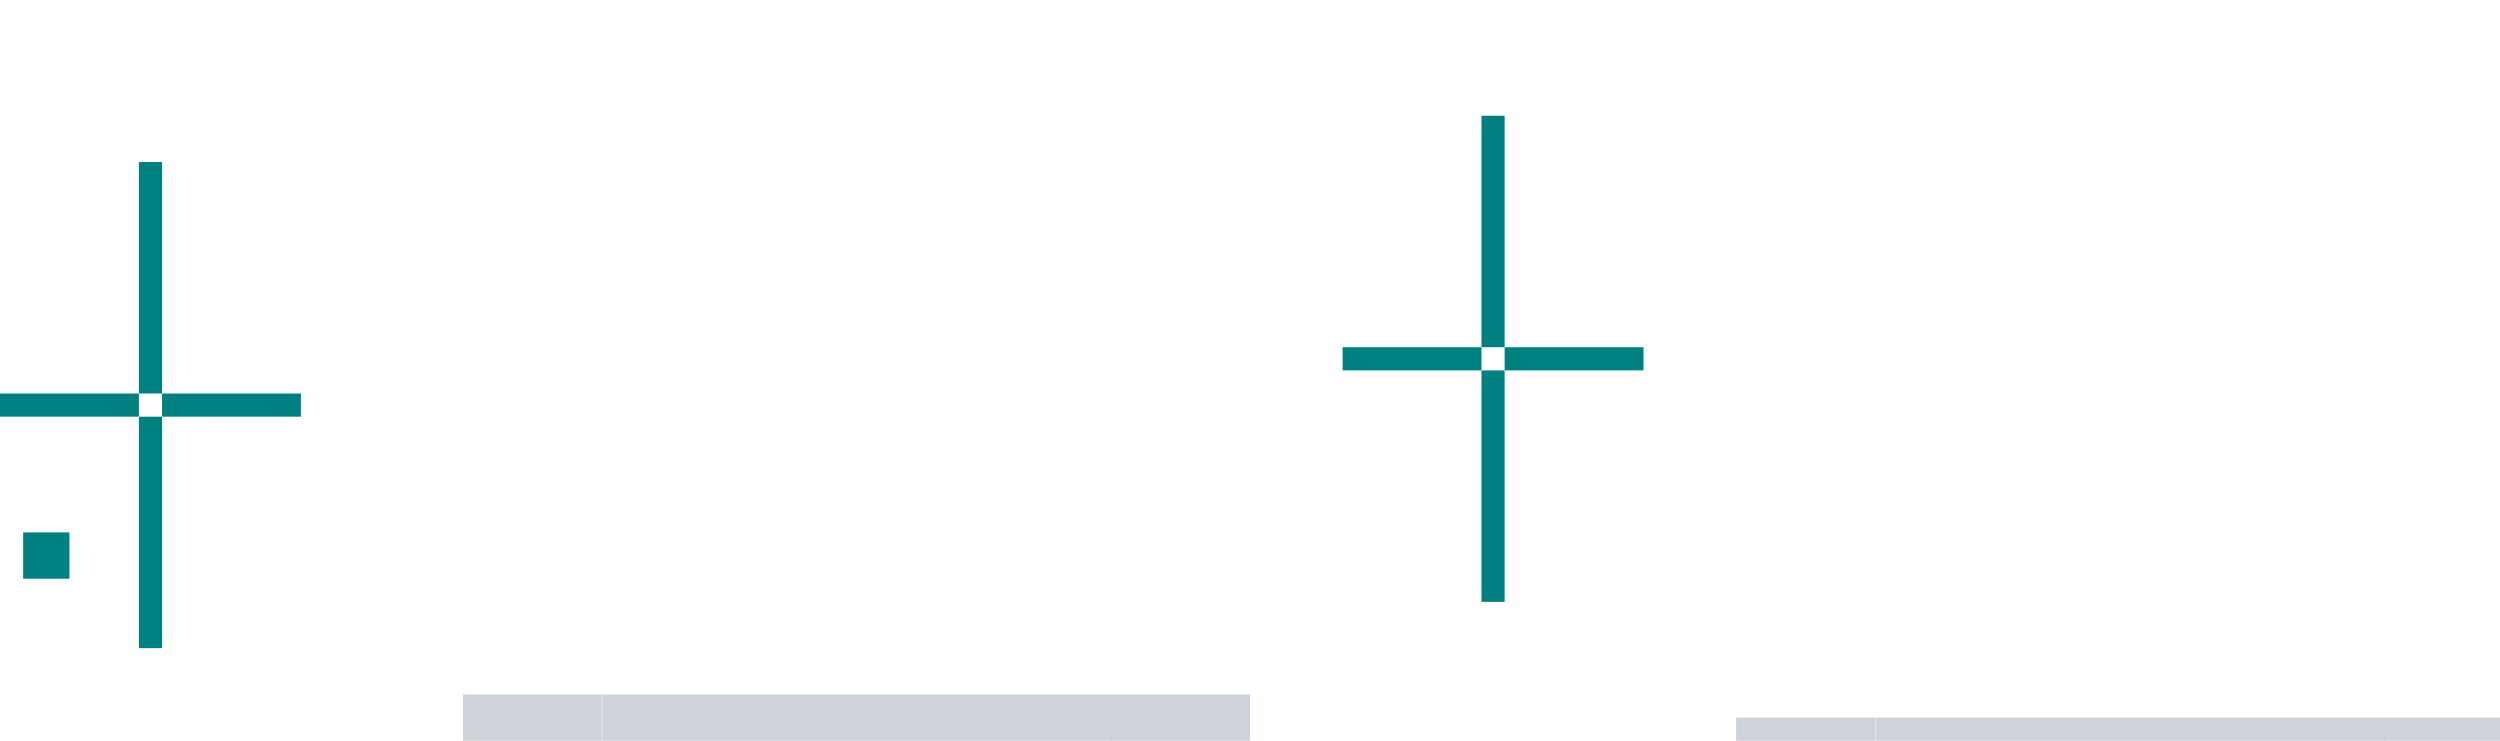 <?xml version="1.0" encoding="UTF-8" standalone="no"?>
<!-- Created with Inkscape (http://www.inkscape.org/) -->

<svg
   viewBox="0 0 108 32"
   sodipodi:docname="tabbar.svg"
   inkscape:version="1.3.2 (091e20ef0f, 2023-11-25)"
   width="108"
   height="32"
   version="1.1"
   id="svg2"
   xmlns:inkscape="http://www.inkscape.org/namespaces/inkscape"
   xmlns:sodipodi="http://sodipodi.sourceforge.net/DTD/sodipodi-0.dtd"
   xmlns:xlink="http://www.w3.org/1999/xlink"
   xmlns="http://www.w3.org/2000/svg"
   xmlns:svg="http://www.w3.org/2000/svg"
   xmlns:rdf="http://www.w3.org/1999/02/22-rdf-syntax-ns#"
   xmlns:cc="http://creativecommons.org/ns#"
   xmlns:dc="http://purl.org/dc/elements/1.1/">
  <sodipodi:namedview
     inkscape:window-maximized="0"
     inkscape:window-y="60"
     inkscape:window-x="54"
     fit-margin-bottom="10"
     fit-margin-right="10"
     fit-margin-left="10"
     fit-margin-top="10"
     inkscape:current-layer="svg2"
     inkscape:cy="34.348764"
     inkscape:cx="37.369596"
     inkscape:zoom="23.668974"
     showgrid="true"
     id="namedview99"
     inkscape:document-units="px"
     inkscape:window-height="876"
     inkscape:window-width="1657"
     inkscape:pageshadow="2"
     inkscape:pageopacity="1"
     guidetolerance="10"
     gridtolerance="10"
     objecttolerance="10"
     borderopacity="1"
     bordercolor="#666666"
     pagecolor="#d1d1d1"
     inkscape:pagecheckerboard="true"
     inkscape:showpageshadow="false"
     inkscape:deskcolor="#d1d1d1">
    <inkscape:grid
       id="grid1"
       units="px"
       originx="21"
       originy="45"
       spacingx="1"
       spacingy="1"
       empcolor="#0099e5"
       empopacity="0.302"
       color="#0099e5"
       opacity="0.149"
       empspacing="5"
       dotted="false"
       gridanglex="30"
       gridanglez="30"
       visible="true" />
  </sodipodi:namedview>
  <defs
     id="defs4">
    <linearGradient
       id="linearGradient923"
       inkscape:swatch="solid">
      <stop
         style="stop-color:#1f1f1f;stop-opacity:1;"
         offset="0"
         id="stop921" />
    </linearGradient>
    <linearGradient
       id="body"
       inkscape:swatch="solid">
      <stop
         style="stop-color:#686868;stop-opacity:1;"
         offset="0"
         id="stop905" />
    </linearGradient>
    <linearGradient
       id="hilight"
       inkscape:swatch="solid">
      <stop
         style="stop-color:#6ca5ff;stop-opacity:1;"
         offset="0"
         id="stop5764" />
    </linearGradient>
    <linearGradient
       id="activetab-4"
       inkscape:swatch="solid">
      <stop
         style="stop-color:#ffffff;stop-opacity:0.09;"
         offset="0"
         id="stop5758" />
    </linearGradient>
    <style
       id="current-color-scheme"
       type="text/css">
      .ColorScheme-Text {
        color:#31363b;
      }
      .ColorScheme-Background{
        color:#eff0f1;
      }
      .ColorScheme-ViewText {
        color:#31363b;
      }
      .ColorScheme-ViewBackground{
        color:#fcfcfc;
      }
      .ColorScheme-ViewHover {
        color:#3daee9;
      }
      .ColorScheme-ViewFocus{
        color:#3daee9;
      }
      .ColorScheme-ButtonText {
        color:#31363b;
      }
      .ColorScheme-ButtonBackground{
        color:#eff0f1;
      }
      .ColorScheme-ButtonHover {
        color:#3daee9;
      }
      .ColorScheme-ButtonFocus{
        color:#3daee9;
      }</style>
    <linearGradient
       inkscape:collect="always"
       xlink:href="#activetab-4"
       id="linearGradient5774"
       x1="38"
       y1="-76.5"
       x2="43"
       y2="-76.5"
       gradientUnits="userSpaceOnUse"
       gradientTransform="matrix(1,0,0,-1,-28,-64)" />
    <linearGradient
       inkscape:collect="always"
       xlink:href="#hilight"
       id="linearGradient5940"
       gradientUnits="userSpaceOnUse"
       x1="43.612"
       y1="104.806"
       x2="58.612"
       y2="104.806"
       gradientTransform="matrix(1,0,0,2,-30.122,-172.365)" />
    <linearGradient
       inkscape:collect="always"
       xlink:href="#hilight"
       id="linearGradient2053"
       gradientUnits="userSpaceOnUse"
       gradientTransform="matrix(1,0,0,2,-30.122,-172.365)"
       x1="43.612"
       y1="104.806"
       x2="58.612"
       y2="104.806" />
    <linearGradient
       inkscape:collect="always"
       xlink:href="#hilight"
       id="linearGradient2063"
       gradientUnits="userSpaceOnUse"
       gradientTransform="matrix(1,0,0,2,-30.122,-172.365)"
       x1="43.612"
       y1="104.806"
       x2="58.612"
       y2="104.806" />
    <linearGradient
       inkscape:collect="always"
       xlink:href="#hilight"
       id="linearGradient2085"
       gradientUnits="userSpaceOnUse"
       gradientTransform="matrix(1,0,0,2,-30.122,-172.365)"
       x1="43.612"
       y1="104.806"
       x2="58.612"
       y2="104.806" />
    <linearGradient
       inkscape:collect="always"
       xlink:href="#hilight"
       id="linearGradient2089"
       gradientUnits="userSpaceOnUse"
       gradientTransform="matrix(1,0,0,2,-30.122,-172.365)"
       x1="43.612"
       y1="104.806"
       x2="58.612"
       y2="104.806" />
    <linearGradient
       inkscape:collect="always"
       xlink:href="#hilight"
       id="linearGradient2093"
       gradientUnits="userSpaceOnUse"
       gradientTransform="matrix(1,0,0,2,-30.122,-172.365)"
       x1="43.612"
       y1="104.806"
       x2="58.612"
       y2="104.806" />
  </defs>
  <rect
     y="18"
     x="6"
     height="10"
     width="1"
     id="south-active-tab-hint-bottom-margin"
     style="opacity:1;fill:#008080;fill-opacity:1;stroke:none;stroke-width:0.499;stroke-linecap:round;stroke-miterlimit:4;stroke-dasharray:none;stroke-opacity:0.29" />
  <rect
     style="opacity:1;fill:#008080;fill-opacity:1;stroke:none;stroke-width:0.499;stroke-linecap:round;stroke-miterlimit:4;stroke-dasharray:none;stroke-opacity:0.29"
     id="south-active-tab-hint-top-margin"
     width="1"
     height="10"
     x="6"
     y="7" />
  <rect
     y="17"
     x="0"
     height="1"
     width="6"
     id="south-active-tab-hint-left-margin"
     style="opacity:1;fill:#008080;fill-opacity:1;stroke:none;stroke-width:0.499;stroke-linecap:round;stroke-miterlimit:4;stroke-dasharray:none;stroke-opacity:0.29" />
  <rect
     style="opacity:1;fill:#008080;fill-opacity:1;stroke:none;stroke-width:0.499;stroke-linecap:round;stroke-miterlimit:4;stroke-dasharray:none;stroke-opacity:0.29"
     id="south-active-tab-hint-right-margin"
     width="6"
     height="1"
     x="7"
     y="17" />
  <rect
     style="opacity:1;fill:#008080;fill-opacity:1;stroke:none;stroke-width:1.454;stroke-linecap:round;stroke-miterlimit:4;stroke-dasharray:none;stroke-opacity:0.29"
     id="hint-stretch-borders"
     width="2"
     height="2"
     x="1"
     y="23" />
  <rect
     y="16"
     x="64"
     height="10"
     width="1"
     id="north-active-tab-hint-bottom-margin"
     style="opacity:1;fill:#008080;fill-opacity:1;stroke:none;stroke-width:0.499;stroke-linecap:round;stroke-miterlimit:4;stroke-dasharray:none;stroke-opacity:0.29" />
  <rect
     style="opacity:1;fill:#008080;fill-opacity:1;stroke:none;stroke-width:0.499;stroke-linecap:round;stroke-miterlimit:4;stroke-dasharray:none;stroke-opacity:0.29"
     id="north-active-tab-hint-top-margin"
     width="1"
     height="10"
     x="64"
     y="5" />
  <rect
     y="15"
     x="58"
     height="1"
     width="6"
     id="north-active-tab-hint-left-margin"
     style="opacity:1;fill:#008080;fill-opacity:1;stroke:none;stroke-width:0.499;stroke-linecap:round;stroke-miterlimit:4;stroke-dasharray:none;stroke-opacity:0.29" />
  <rect
     style="opacity:1;fill:#008080;fill-opacity:1;stroke:none;stroke-width:0.499;stroke-linecap:round;stroke-miterlimit:4;stroke-dasharray:none;stroke-opacity:0.29"
     id="north-active-tab-hint-right-margin"
     width="6"
     height="1"
     x="65"
     y="15" />
  <rect
     style="fill:none;fill-opacity:1;stroke-width:1"
     height="5"
     width="22"
     x="81"
     transform="scale(1,-1)"
     y="-5"
     id="north-active-tab-top" />
  <rect
     style="fill:none;fill-opacity:1;stroke-width:1"
     height="22"
     width="5"
     x="76"
     transform="scale(1,-1)"
     y="-27"
     id="north-active-tab-left" />
  <rect
     style="fill:none;fill-opacity:1;stroke-width:1"
     height="22"
     width="5"
     x="103"
     transform="scale(1,-1)"
     y="-27"
     id="north-active-tab-right" />
  <rect
     style="fill:none;fill-opacity:1;stroke-width:1"
     height="22"
     width="22"
     x="81"
     transform="scale(1,-1)"
     y="-27"
     id="north-active-tab-center" />
  <rect
     id="north-active-tab-topright"
     y="-5"
     transform="scale(1,-1)"
     x="103"
     width="5"
     height="5"
     style="fill:none;fill-opacity:1;stroke-width:0.333" />
  <rect
     style="fill:none;fill-opacity:1;stroke-width:0.333"
     height="5"
     width="5"
     x="76"
     transform="scale(1,-1)"
     y="-5"
     id="north-active-tab-topleft" />
  <g
     id="north-active-tab-bottom"
     transform="matrix(1.467,0,0,2,-8.667,-33)"
     style="stroke-width:0.584">
    <rect
       transform="scale(1,-1)"
       style="opacity:1;fill:none;fill-opacity:1;fill-rule:evenodd;stroke:none;stroke-width:2.861;stroke-linecap:round;stroke-linejoin:miter;stroke-miterlimit:4;stroke-dasharray:none;stroke-opacity:1"
       class="ColorScheme-Highlight"
       id="rect1867"
       width="15"
       height="5"
       x="61.136"
       y="-35" />
    <rect
       transform="scale(1,-1)"
       y="-33.5"
       x="61.136"
       height="1.5"
       width="15"
       id="rect1869"
       class="ColorScheme-Highlight"
       style="opacity:0.8;fill:#c2c8cf;fill-opacity:1;fill-rule:evenodd;stroke:none;stroke-width:1.43;stroke-linecap:round;stroke-linejoin:miter;stroke-miterlimit:4;stroke-dasharray:none;stroke-opacity:1" />
  </g>
  <rect
     style="fill:none;fill-opacity:1;stroke-width:1"
     height="5"
     width="22"
     x="26"
     transform="scale(1,-1)"
     y="-5"
     id="south-active-tab-top" />
  <rect
     style="fill:none;fill-opacity:1;stroke-width:1"
     height="22"
     width="5"
     x="21"
     transform="scale(1,-1)"
     y="-27"
     id="south-active-tab-left" />
  <rect
     style="fill:none;fill-opacity:1;stroke-width:1"
     height="22"
     width="5"
     x="48"
     transform="scale(1,-1)"
     y="-27"
     id="south-active-tab-right" />
  <rect
     style="fill:none;fill-opacity:1;stroke-width:1"
     height="22"
     width="22"
     x="26"
     transform="scale(1,-1)"
     y="-27"
     id="south-active-tab-center" />
  <rect
     id="south-active-tab-topright"
     y="-5"
     transform="scale(1,-1)"
     x="48"
     width="5"
     height="5"
     style="fill:none;fill-opacity:1;stroke-width:0.333" />
  <rect
     style="fill:none;fill-opacity:1;stroke-width:0.333"
     height="5"
     width="5"
     x="21"
     transform="scale(1,-1)"
     y="-5"
     id="south-active-tab-topleft" />
  <g
     transform="matrix(1.467,0,0,2,-63.667,-33)"
     id="south-active-tab-bottom"
     style="stroke-width:0.584">
    <rect
       transform="scale(1,-1)"
       style="opacity:1;fill:none;fill-opacity:1;fill-rule:evenodd;stroke:none;stroke-width:2.861;stroke-linecap:round;stroke-linejoin:miter;stroke-miterlimit:4;stroke-dasharray:none;stroke-opacity:1"
       class="ColorScheme-Highlight"
       id="rect954"
       width="15"
       height="5"
       x="61.136"
       y="-35" />
    <rect
       transform="scale(1,-1)"
       y="-33"
       x="61.136"
       height="1.5"
       width="15"
       id="rect956"
       class="ColorScheme-Highlight"
       style="opacity:0.8;fill:#c2c8cf;fill-opacity:1;fill-rule:evenodd;stroke:none;stroke-width:1.43;stroke-linecap:round;stroke-linejoin:miter;stroke-miterlimit:4;stroke-dasharray:none;stroke-opacity:1" />
  </g>
  <g
     transform="matrix(0.4,0,0,2,-4.455,-33)"
     id="south-active-tab-bottomleft"
     style="stroke-width:1.118">
    <rect
       transform="scale(1,-1)"
       style="opacity:1;fill:none;fill-opacity:1;fill-rule:evenodd;stroke:none;stroke-width:5.478;stroke-linecap:round;stroke-linejoin:miter;stroke-miterlimit:4;stroke-dasharray:none;stroke-opacity:1"
       class="ColorScheme-Highlight"
       id="rect1"
       width="15"
       height="5"
       x="61.136"
       y="-35" />
    <rect
       transform="scale(1,-1)"
       y="-33"
       x="61.136"
       height="1.5"
       width="15"
       id="rect2"
       class="ColorScheme-Highlight"
       style="opacity:0.8;fill:#c2c8cf;fill-opacity:1;fill-rule:evenodd;stroke:none;stroke-width:2.739;stroke-linecap:round;stroke-linejoin:miter;stroke-miterlimit:4;stroke-dasharray:none;stroke-opacity:1" />
  </g>
  <g
     transform="matrix(0.4,0,0,2,23.545,-33)"
     id="south-active-tab-bottomright"
     style="stroke-width:1.118">
    <rect
       transform="scale(1,-1)"
       style="opacity:1;fill:none;fill-opacity:1;fill-rule:evenodd;stroke:none;stroke-width:5.478;stroke-linecap:round;stroke-linejoin:miter;stroke-miterlimit:4;stroke-dasharray:none;stroke-opacity:1"
       class="ColorScheme-Highlight"
       id="rect3"
       width="15"
       height="5"
       x="61.136"
       y="-35" />
    <rect
       transform="scale(1,-1)"
       y="-33"
       x="61.136"
       height="1.5"
       width="15"
       id="rect4"
       class="ColorScheme-Highlight"
       style="opacity:0.8;fill:#c2c8cf;fill-opacity:1;fill-rule:evenodd;stroke:none;stroke-width:2.739;stroke-linecap:round;stroke-linejoin:miter;stroke-miterlimit:4;stroke-dasharray:none;stroke-opacity:1" />
  </g>
  <g
     id="north-active-tab-bottomleft"
     transform="matrix(0.4,0,0,2,50.545,-33)"
     style="stroke-width:1.118">
    <rect
       transform="scale(1,-1)"
       style="opacity:1;fill:none;fill-opacity:1;fill-rule:evenodd;stroke:none;stroke-width:5.478;stroke-linecap:round;stroke-linejoin:miter;stroke-miterlimit:4;stroke-dasharray:none;stroke-opacity:1"
       class="ColorScheme-Highlight"
       id="rect5"
       width="15"
       height="5"
       x="61.136"
       y="-35" />
    <rect
       transform="scale(1,-1)"
       y="-33.5"
       x="61.136"
       height="1.5"
       width="15"
       id="rect6"
       class="ColorScheme-Highlight"
       style="opacity:0.8;fill:#c2c8cf;fill-opacity:1;fill-rule:evenodd;stroke:none;stroke-width:2.739;stroke-linecap:round;stroke-linejoin:miter;stroke-miterlimit:4;stroke-dasharray:none;stroke-opacity:1" />
  </g>
  <g
     id="north-active-tab-bottomright"
     transform="matrix(0.4,0,0,2,78.545,-33)"
     style="stroke-width:1.118">
    <rect
       transform="scale(1,-1)"
       style="opacity:1;fill:none;fill-opacity:1;fill-rule:evenodd;stroke:none;stroke-width:5.478;stroke-linecap:round;stroke-linejoin:miter;stroke-miterlimit:4;stroke-dasharray:none;stroke-opacity:1"
       class="ColorScheme-Highlight"
       id="rect7"
       width="15"
       height="5"
       x="61.136"
       y="-35" />
    <rect
       transform="scale(1,-1)"
       y="-33.5"
       x="61.136"
       height="1.5"
       width="15"
       id="rect8"
       class="ColorScheme-Highlight"
       style="opacity:0.8;fill:#c2c8cf;fill-opacity:1;fill-rule:evenodd;stroke:none;stroke-width:2.739;stroke-linecap:round;stroke-linejoin:miter;stroke-miterlimit:4;stroke-dasharray:none;stroke-opacity:1" />
  </g>
</svg>
